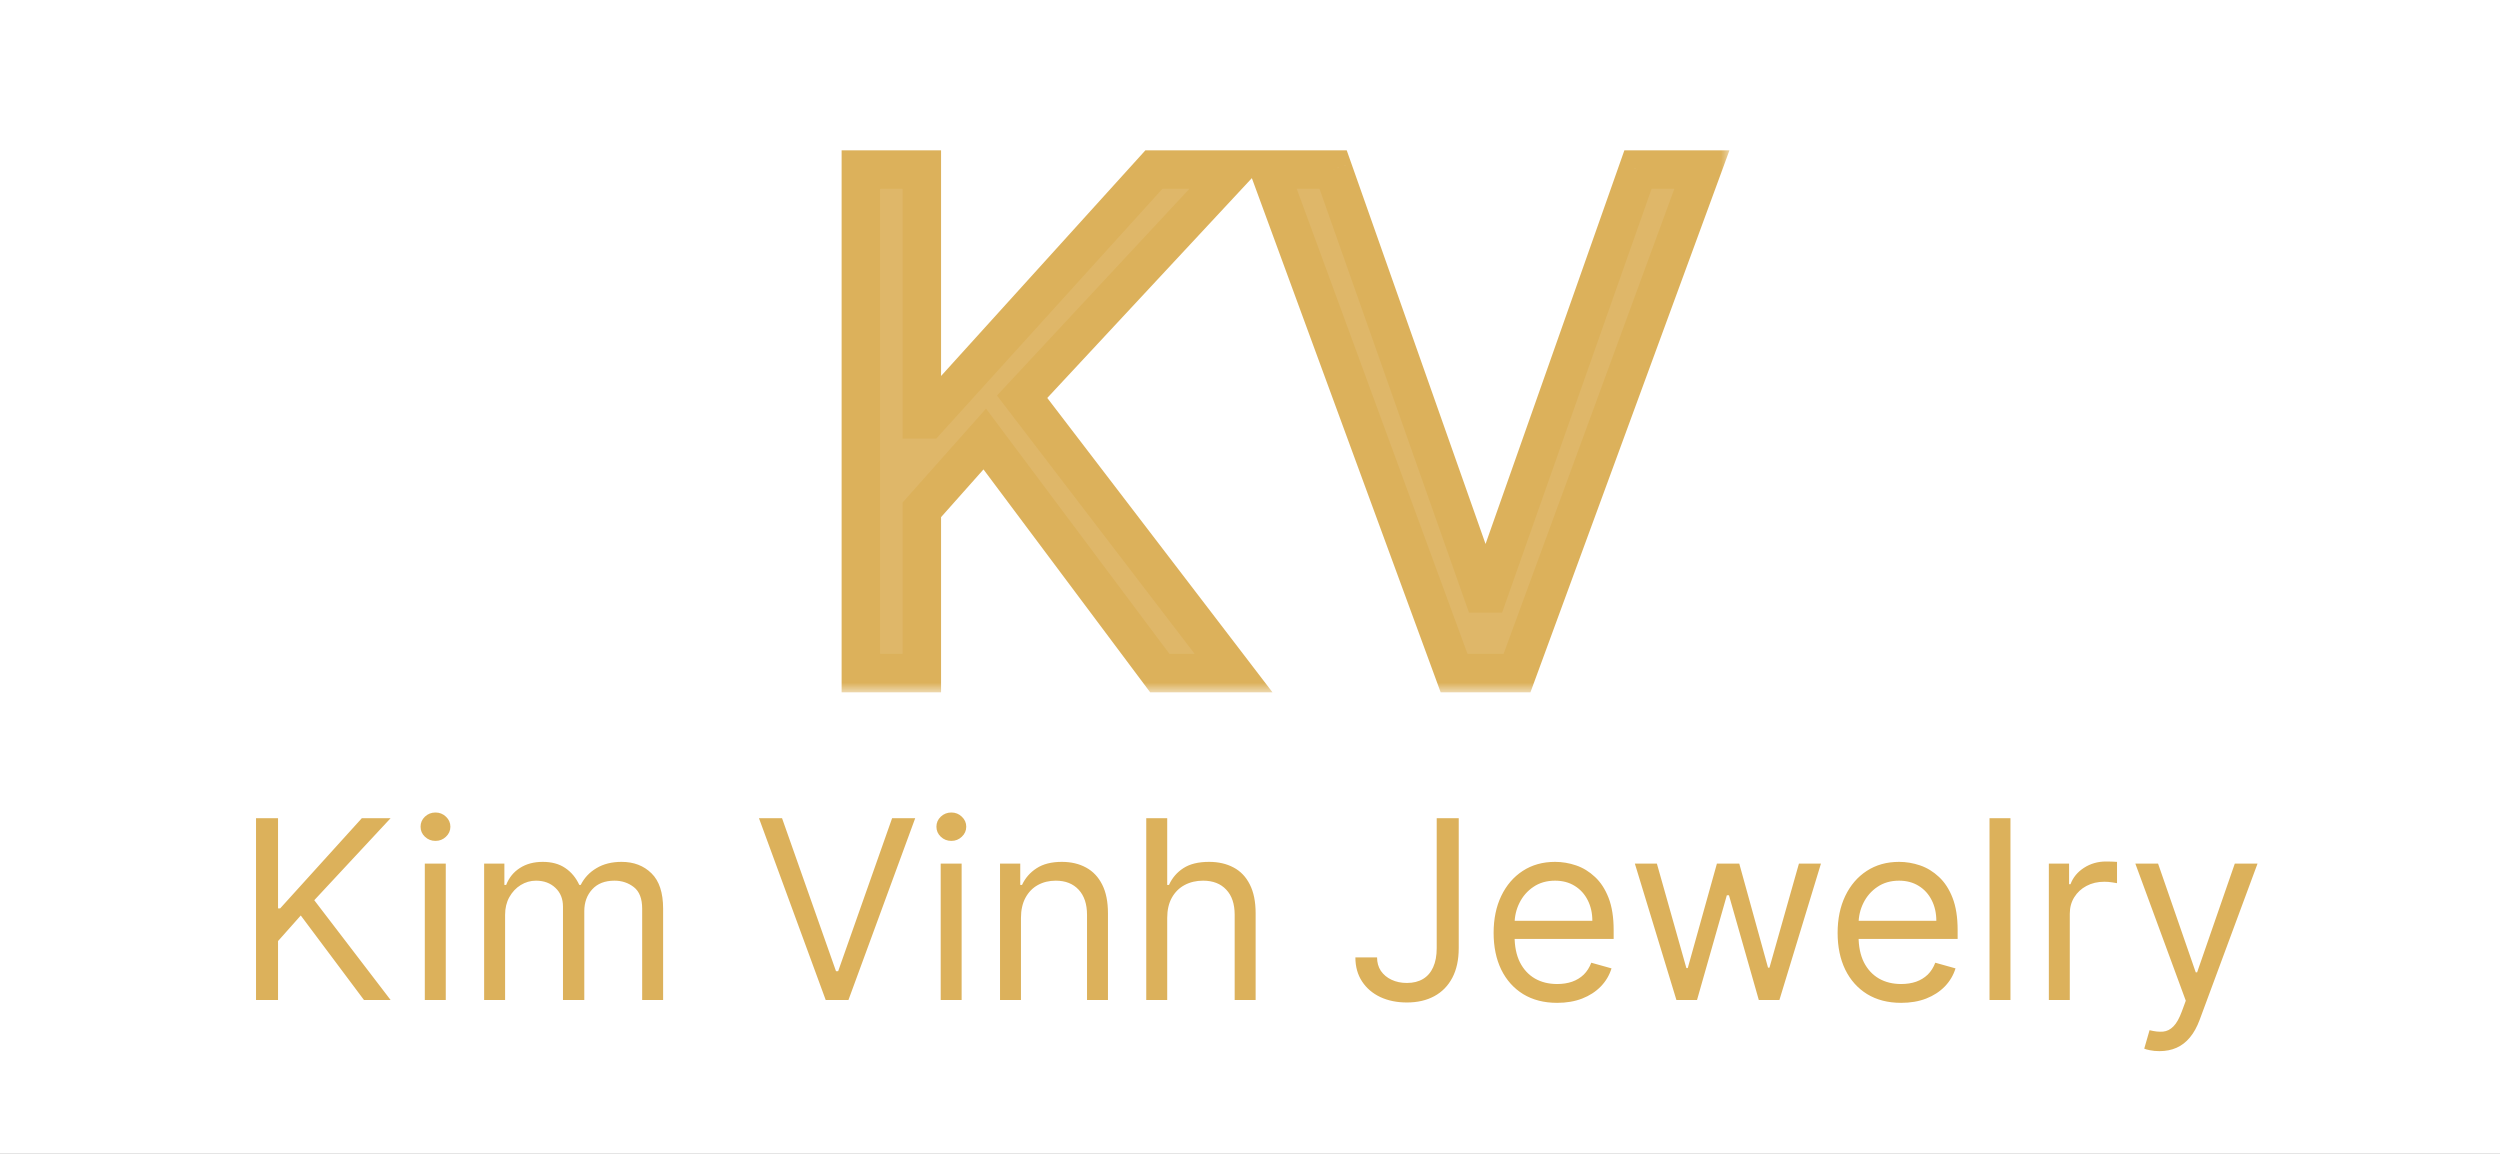 <svg width="130" height="60" viewBox="0 0 130 60" fill="none" xmlns="http://www.w3.org/2000/svg">
<rect width="130" height="60" fill="#1E1E1E"/>
<rect width="130" height="60" fill="white"/>
<g style="mix-blend-mode:darken" filter="url(#filter0_b_0_1)">
<mask id="path-2-outside-1_0_1" maskUnits="userSpaceOnUse" x="43" y="7" width="47" height="29" fill="black">
<rect fill="white" x="43" y="7" width="47" height="29"/>
<path d="M44.764 35V8.818H47.935V21.807H48.242L60.003 8.818H64.145L53.151 20.631L64.145 35H60.31L51.207 22.829L47.935 26.511V35H44.764ZM69.322 8.818L77.095 30.858H77.402L85.175 8.818H88.499L78.885 35H75.612L65.999 8.818H69.322Z"/>
</mask>
<path d="M44.764 35V8.818H47.935V21.807H48.242L60.003 8.818H64.145L53.151 20.631L64.145 35H60.31L51.207 22.829L47.935 26.511V35H44.764ZM69.322 8.818L77.095 30.858H77.402L85.175 8.818H88.499L78.885 35H75.612L65.999 8.818H69.322Z" fill="#DFB769"/>
<path d="M44.764 35H43.764V36H44.764V35ZM44.764 8.818V7.818H43.764V8.818H44.764ZM47.935 8.818H48.935V7.818H47.935V8.818ZM47.935 21.807H46.935V22.807H47.935V21.807ZM48.242 21.807V22.807H48.685L48.983 22.478L48.242 21.807ZM60.003 8.818V7.818H59.559L59.262 8.147L60.003 8.818ZM64.145 8.818L64.877 9.499L66.442 7.818H64.145V8.818ZM53.151 20.631L52.419 19.949L51.843 20.568L52.356 21.238L53.151 20.631ZM64.145 35V36H66.169L64.939 34.392L64.145 35ZM60.31 35L59.509 35.599L59.809 36H60.31V35ZM51.207 22.829L52.008 22.231L51.274 21.249L50.46 22.165L51.207 22.829ZM47.935 26.511L47.187 25.847L46.935 26.131V26.511H47.935ZM47.935 35V36H48.935V35H47.935ZM45.764 35V8.818H43.764V35H45.764ZM44.764 9.818H47.935V7.818H44.764V9.818ZM46.935 8.818V21.807H48.935V8.818H46.935ZM47.935 22.807H48.242V20.807H47.935V22.807ZM48.983 22.478L60.744 9.489L59.262 8.147L47.5 21.136L48.983 22.478ZM60.003 9.818H64.145V7.818H60.003V9.818ZM63.413 8.137L52.419 19.949L53.883 21.312L64.877 9.499L63.413 8.137ZM52.356 21.238L63.351 35.608L64.939 34.392L53.945 20.023L52.356 21.238ZM64.145 34H60.31V36H64.145V34ZM61.111 34.401L52.008 22.231L50.407 23.428L59.509 35.599L61.111 34.401ZM50.46 22.165L47.187 25.847L48.682 27.176L51.955 23.494L50.46 22.165ZM46.935 26.511V35H48.935V26.511H46.935ZM47.935 34H44.764V36H47.935V34ZM69.322 8.818L70.266 8.486L70.03 7.818H69.322V8.818ZM77.095 30.858L76.152 31.191L76.388 31.858H77.095V30.858ZM77.402 30.858V31.858H78.11L78.345 31.191L77.402 30.858ZM85.175 8.818V7.818H84.467L84.232 8.486L85.175 8.818ZM88.499 8.818L89.437 9.163L89.931 7.818H88.499V8.818ZM78.885 35V36H79.583L79.824 35.345L78.885 35ZM75.612 35L74.674 35.345L74.914 36H75.612V35ZM65.999 8.818V7.818H64.566L65.06 9.163L65.999 8.818ZM68.379 9.151L76.152 31.191L78.038 30.525L70.266 8.486L68.379 9.151ZM77.095 31.858H77.402V29.858H77.095V31.858ZM78.345 31.191L86.118 9.151L84.232 8.486L76.459 30.525L78.345 31.191ZM85.175 9.818H88.499V7.818H85.175V9.818ZM87.56 8.473L77.946 34.655L79.824 35.345L89.437 9.163L87.56 8.473ZM78.885 34H75.612V36H78.885V34ZM76.551 34.655L66.937 8.473L65.06 9.163L74.674 35.345L76.551 34.655ZM65.999 9.818H69.322V7.818H65.999V9.818Z" fill="#DCB15B" mask="url(#path-2-outside-1_0_1)"/>
</g>
<path d="M13.313 52V42.545H14.458V47.236H14.569L18.816 42.545H20.312L16.342 46.811L20.312 52H18.927L15.64 47.605L14.458 48.935V52H13.313ZM22.09 52V44.909H23.18V52H22.09ZM22.644 43.727C22.432 43.727 22.249 43.655 22.095 43.51C21.944 43.366 21.869 43.192 21.869 42.989C21.869 42.785 21.944 42.612 22.095 42.467C22.249 42.322 22.432 42.25 22.644 42.25C22.857 42.25 23.038 42.322 23.189 42.467C23.343 42.612 23.42 42.785 23.42 42.989C23.42 43.192 23.343 43.366 23.189 43.51C23.038 43.655 22.857 43.727 22.644 43.727ZM25.175 52V44.909H26.228V46.017H26.32C26.468 45.639 26.706 45.345 27.036 45.135C27.365 44.923 27.761 44.817 28.222 44.817C28.69 44.817 29.079 44.923 29.39 45.135C29.704 45.345 29.949 45.639 30.124 46.017H30.198C30.38 45.651 30.652 45.36 31.015 45.145C31.378 44.926 31.814 44.817 32.322 44.817C32.956 44.817 33.474 45.015 33.877 45.412C34.281 45.806 34.482 46.42 34.482 47.254V52H33.393V47.254C33.393 46.731 33.25 46.357 32.963 46.133C32.677 45.908 32.34 45.795 31.952 45.795C31.454 45.795 31.067 45.946 30.794 46.248C30.52 46.546 30.383 46.925 30.383 47.383V52H29.275V47.144C29.275 46.74 29.144 46.416 28.882 46.169C28.621 45.92 28.284 45.795 27.871 45.795C27.588 45.795 27.324 45.871 27.077 46.022C26.834 46.172 26.637 46.382 26.486 46.65C26.339 46.914 26.265 47.22 26.265 47.568V52H25.175ZM40.666 42.545L43.473 50.504H43.584L46.39 42.545H47.591L44.119 52H42.937L39.466 42.545H40.666ZM48.916 52V44.909H50.005V52H48.916ZM49.47 43.727C49.257 43.727 49.074 43.655 48.92 43.51C48.769 43.366 48.694 43.192 48.694 42.989C48.694 42.785 48.769 42.612 48.92 42.467C49.074 42.322 49.257 42.25 49.47 42.25C49.682 42.25 49.864 42.322 50.014 42.467C50.168 42.612 50.245 42.785 50.245 42.989C50.245 43.192 50.168 43.366 50.014 43.51C49.864 43.655 49.682 43.727 49.47 43.727ZM53.09 47.734V52H52.001V44.909H53.053V46.017H53.145C53.312 45.657 53.564 45.368 53.903 45.149C54.241 44.928 54.678 44.817 55.214 44.817C55.694 44.817 56.114 44.915 56.474 45.112C56.834 45.306 57.114 45.602 57.314 45.999C57.514 46.392 57.614 46.891 57.614 47.494V52H56.525V47.568C56.525 47.011 56.38 46.577 56.091 46.266C55.801 45.952 55.404 45.795 54.9 45.795C54.552 45.795 54.241 45.871 53.967 46.022C53.696 46.172 53.483 46.392 53.325 46.682C53.169 46.971 53.09 47.322 53.09 47.734ZM60.695 47.734V52H59.605V42.545H60.695V46.017H60.787C60.953 45.651 61.202 45.36 61.535 45.145C61.87 44.926 62.316 44.817 62.873 44.817C63.357 44.817 63.78 44.914 64.143 45.108C64.506 45.298 64.788 45.592 64.988 45.989C65.191 46.383 65.293 46.885 65.293 47.494V52H64.203V47.568C64.203 47.005 64.057 46.569 63.764 46.262C63.475 45.951 63.074 45.795 62.56 45.795C62.203 45.795 61.883 45.871 61.599 46.022C61.319 46.172 61.098 46.392 60.935 46.682C60.775 46.971 60.695 47.322 60.695 47.734ZM74.709 42.545H75.854V49.304C75.854 49.907 75.743 50.42 75.522 50.841C75.3 51.263 74.988 51.583 74.584 51.801C74.181 52.02 73.706 52.129 73.158 52.129C72.641 52.129 72.181 52.035 71.778 51.848C71.374 51.657 71.057 51.386 70.827 51.035C70.596 50.684 70.48 50.267 70.48 49.784H71.607C71.607 50.052 71.673 50.286 71.805 50.486C71.941 50.683 72.125 50.837 72.359 50.947C72.593 51.058 72.859 51.114 73.158 51.114C73.487 51.114 73.767 51.044 73.998 50.906C74.229 50.767 74.404 50.564 74.524 50.297C74.647 50.026 74.709 49.695 74.709 49.304V42.545ZM80.974 52.148C80.29 52.148 79.701 51.997 79.206 51.695C78.713 51.391 78.333 50.966 78.065 50.421C77.8 49.873 77.668 49.236 77.668 48.51C77.668 47.784 77.8 47.144 78.065 46.59C78.333 46.032 78.705 45.599 79.182 45.288C79.662 44.974 80.223 44.817 80.863 44.817C81.232 44.817 81.597 44.878 81.957 45.001C82.317 45.124 82.645 45.325 82.94 45.602C83.236 45.876 83.471 46.239 83.647 46.691C83.822 47.144 83.91 47.7 83.91 48.362V48.824H78.444V47.882H82.802C82.802 47.482 82.722 47.125 82.562 46.811C82.405 46.497 82.18 46.249 81.888 46.068C81.598 45.886 81.257 45.795 80.863 45.795C80.429 45.795 80.053 45.903 79.736 46.119C79.422 46.331 79.181 46.608 79.012 46.95C78.842 47.291 78.758 47.657 78.758 48.048V48.676C78.758 49.212 78.85 49.666 79.035 50.038C79.222 50.407 79.483 50.689 79.815 50.883C80.147 51.074 80.534 51.169 80.974 51.169C81.26 51.169 81.518 51.129 81.749 51.049C81.983 50.966 82.185 50.843 82.354 50.68C82.523 50.514 82.654 50.307 82.746 50.061L83.799 50.356C83.688 50.714 83.502 51.028 83.24 51.298C82.979 51.566 82.656 51.775 82.271 51.926C81.886 52.074 81.454 52.148 80.974 52.148ZM87.174 52L85.013 44.909H86.158L87.691 50.338H87.764L89.279 44.909H90.442L91.938 50.32H92.012L93.544 44.909H94.689L92.529 52H91.458L89.906 46.553H89.796L88.245 52H87.174ZM98.861 52.148C98.178 52.148 97.589 51.997 97.093 51.695C96.601 51.391 96.221 50.966 95.953 50.421C95.688 49.873 95.556 49.236 95.556 48.51C95.556 47.784 95.688 47.144 95.953 46.59C96.221 46.032 96.593 45.599 97.07 45.288C97.55 44.974 98.11 44.817 98.751 44.817C99.12 44.817 99.484 44.878 99.845 45.001C100.205 45.124 100.532 45.325 100.828 45.602C101.123 45.876 101.359 46.239 101.534 46.691C101.71 47.144 101.797 47.7 101.797 48.362V48.824H96.332V47.882H100.689C100.689 47.482 100.609 47.125 100.449 46.811C100.292 46.497 100.068 46.249 99.775 46.068C99.486 45.886 99.144 45.795 98.751 45.795C98.317 45.795 97.941 45.903 97.624 46.119C97.31 46.331 97.069 46.608 96.899 46.95C96.73 47.291 96.645 47.657 96.645 48.048V48.676C96.645 49.212 96.738 49.666 96.922 50.038C97.11 50.407 97.37 50.689 97.703 50.883C98.035 51.074 98.421 51.169 98.861 51.169C99.147 51.169 99.406 51.129 99.637 51.049C99.871 50.966 100.072 50.843 100.242 50.68C100.411 50.514 100.542 50.307 100.634 50.061L101.687 50.356C101.576 50.714 101.39 51.028 101.128 51.298C100.866 51.566 100.543 51.775 100.159 51.926C99.774 52.074 99.341 52.148 98.861 52.148ZM104.544 42.545V52H103.455V42.545H104.544ZM106.54 52V44.909H107.592V45.98H107.666C107.795 45.629 108.029 45.345 108.368 45.126C108.706 44.908 109.088 44.798 109.513 44.798C109.593 44.798 109.693 44.8 109.813 44.803C109.933 44.806 110.024 44.811 110.085 44.817V45.925C110.048 45.916 109.964 45.902 109.831 45.883C109.702 45.862 109.565 45.851 109.42 45.851C109.076 45.851 108.768 45.923 108.497 46.068C108.229 46.209 108.017 46.406 107.86 46.659C107.706 46.908 107.629 47.193 107.629 47.513V52H106.54ZM112.294 54.659C112.109 54.659 111.945 54.644 111.8 54.613C111.655 54.585 111.555 54.557 111.5 54.53L111.777 53.57C112.042 53.637 112.276 53.662 112.479 53.644C112.682 53.625 112.862 53.534 113.019 53.371C113.179 53.211 113.325 52.951 113.457 52.591L113.661 52.037L111.038 44.909H112.22L114.178 50.56H114.251L116.209 44.909H117.391L114.381 53.034C114.245 53.4 114.078 53.703 113.878 53.944C113.677 54.187 113.445 54.367 113.18 54.484C112.919 54.601 112.623 54.659 112.294 54.659Z" fill="#DCB15B"/>
<defs>
<filter id="filter0_b_0_1" x="40.764" y="4.818" width="51.734" height="34.182" filterUnits="userSpaceOnUse" color-interpolation-filters="sRGB">
<feFlood flood-opacity="0" result="BackgroundImageFix"/>
<feGaussianBlur in="BackgroundImageFix" stdDeviation="2"/>
<feComposite in2="SourceAlpha" operator="in" result="effect1_backgroundBlur_0_1"/>
<feBlend mode="normal" in="SourceGraphic" in2="effect1_backgroundBlur_0_1" result="shape"/>
</filter>
</defs>
</svg>
